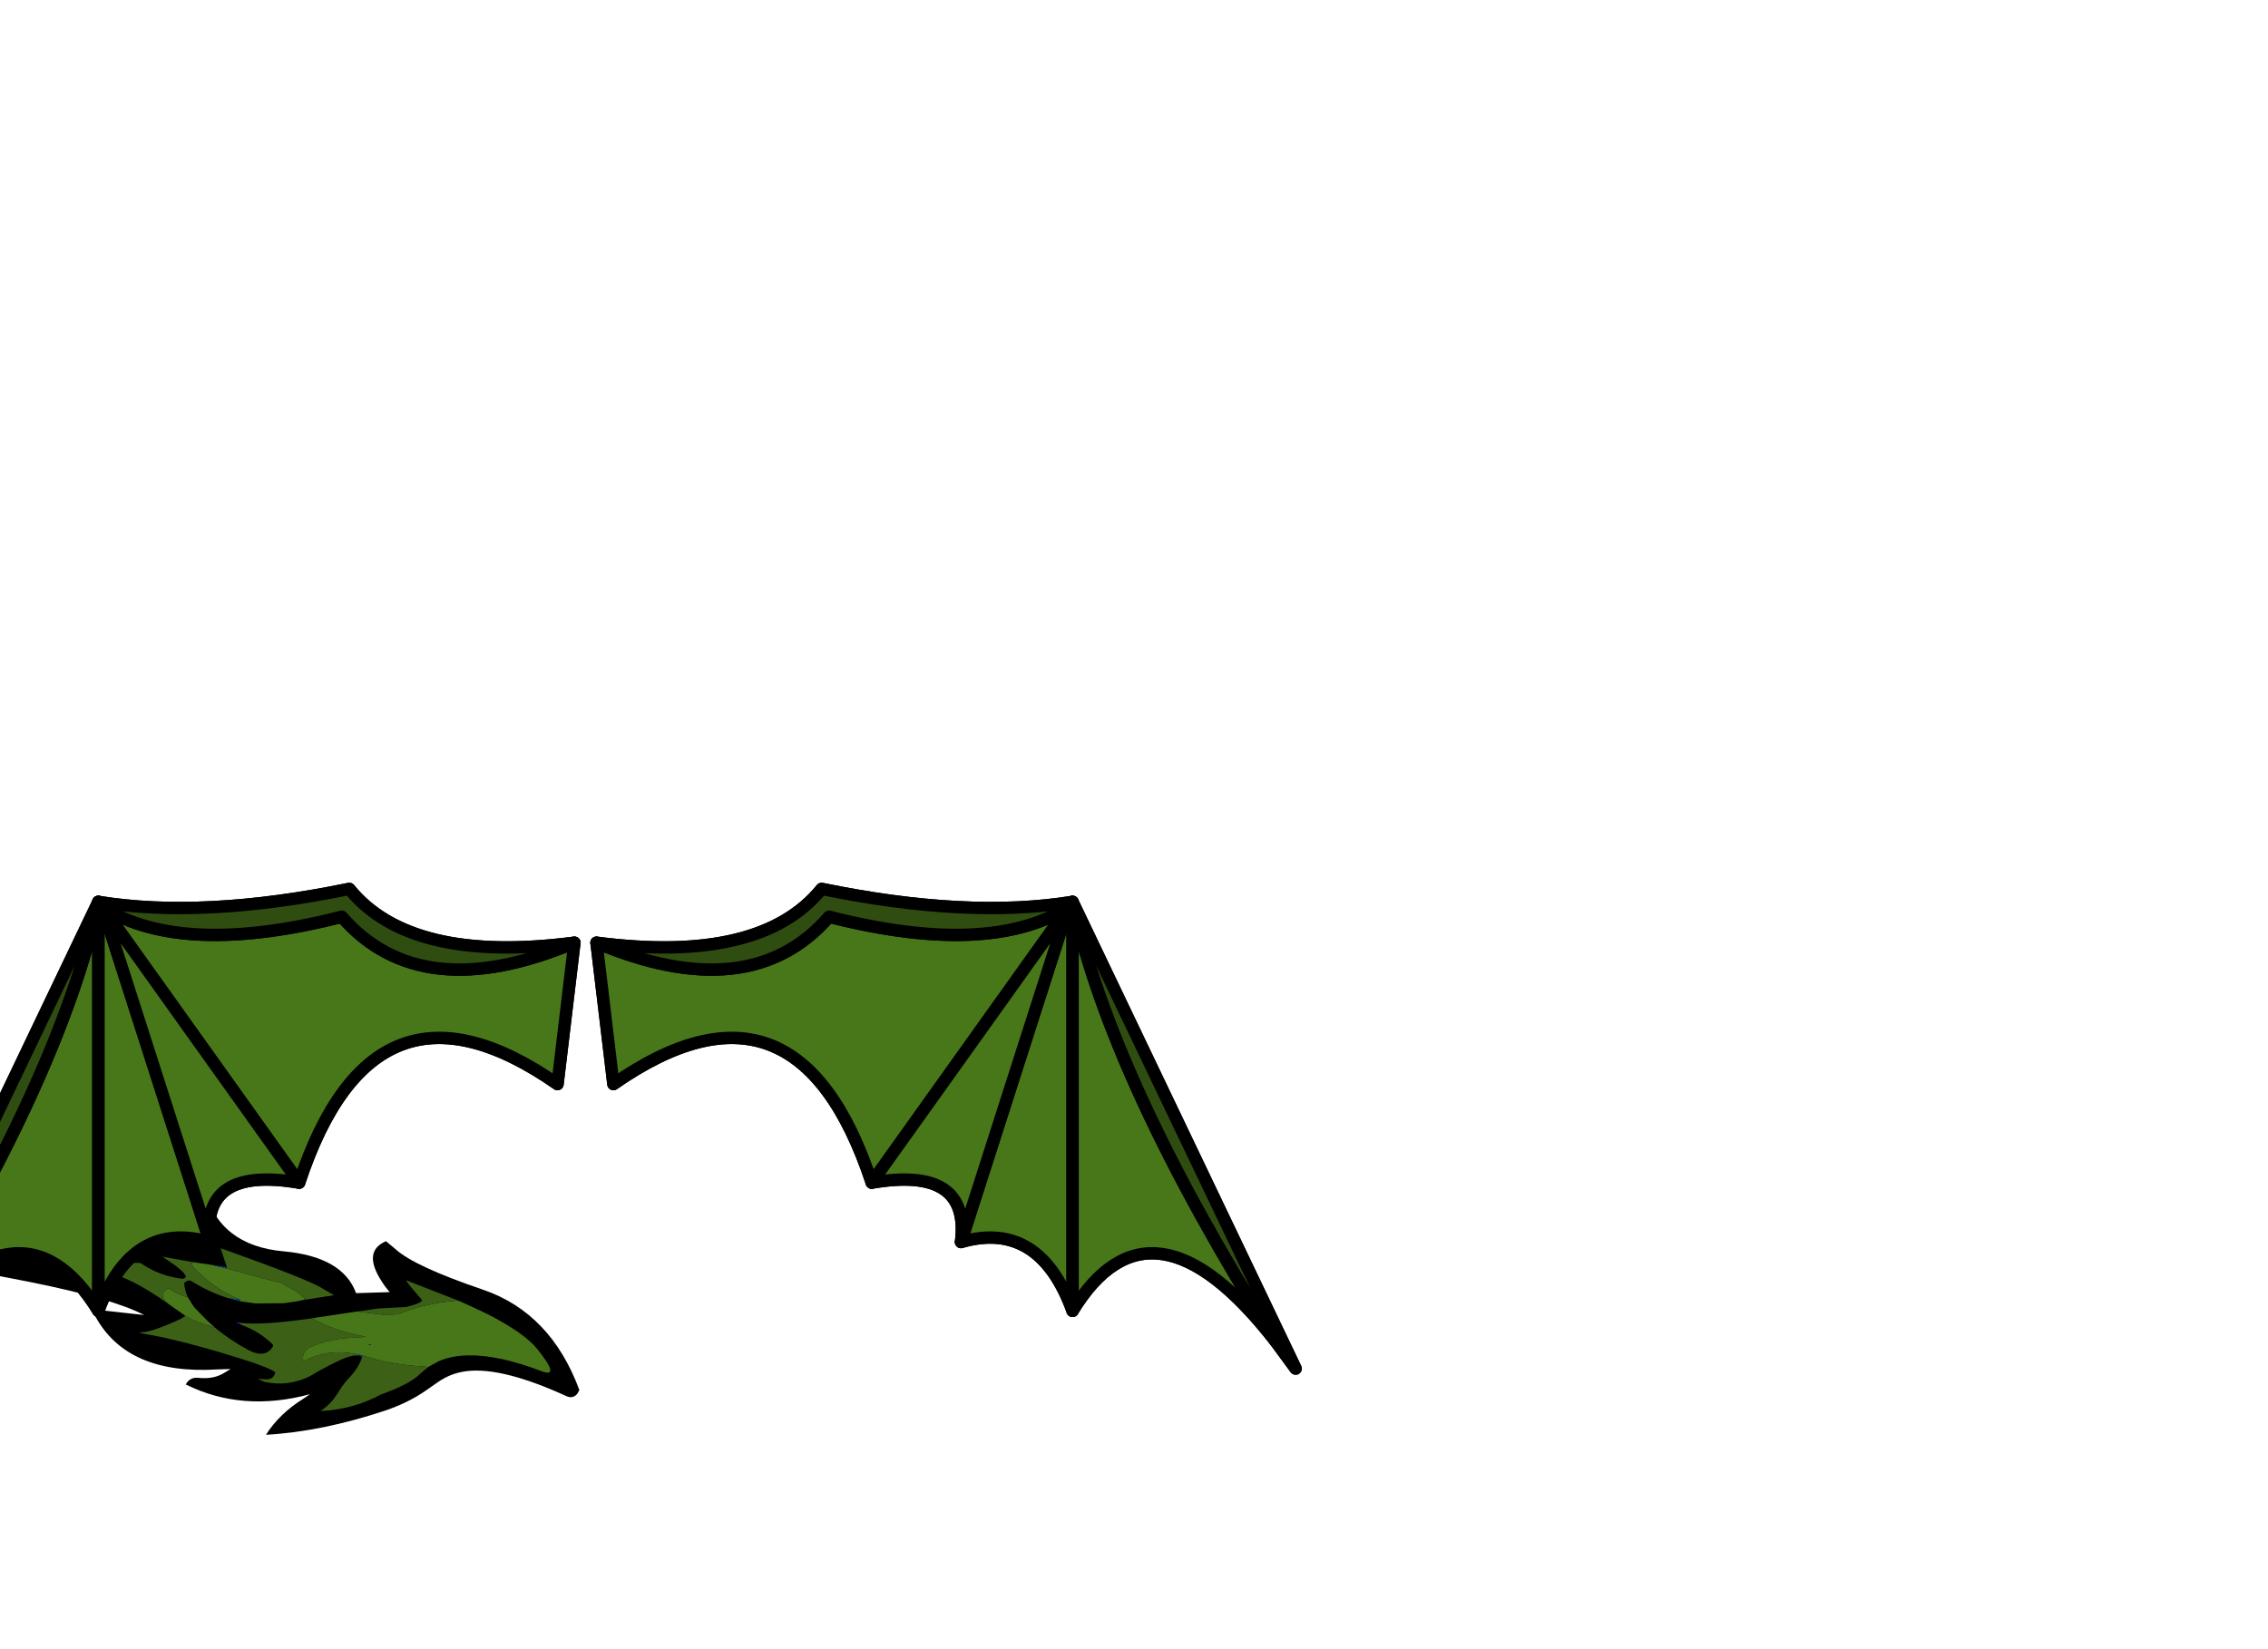 <?xml version="1.0" encoding="utf-8"?>
<!-- Generator: flash2svg, http://dissentgraphics.com/tools/flash2svg -->
<svg xmlns:xlink="http://www.w3.org/1999/xlink" id="sprite.__20250.__20(Wings).__2F128" image-rendering="optimizeSpeed" baseProfile="basic" version="1.1" style="background-color:#ffffff" x="0px" y="0px" width="550px" height="400px" viewBox="0 0 550 400" enable-background="new 0 0 550 400" xmlns="http://www.w3.org/2000/svg">
  <defs transform="matrix(1 0 0 1 0 0) "/>
  <g id="sprite.__20250.__20(Wings).__2F128">
    <g id="Layer.__214">
      <g id="Graphic.__2Fshape.__20252_1" overflow="visible">
        <g id="Layer.__532">
          <g id="shape811">
            <path id="path2424" fill="#000000" fill-opacity="1" d="M92.6,310.85 C93.15,311.75 93.8,312.6 94.5,313.4 L86.35,313.65 C84.2,307.75 78.3,304.35 68.7,303.5 58.35,302.55 51.95,297.55 49.6,288.5 45.95,291.65 46,295.7 49.75,300.65 L50.8,301.95 C45.45,299.3 39.4,297.25 32.65,295.75 L30.75,295.1 C28,297.25 27.75,299.75 30,302.6 L16.55,301.15 C6.7,300.9 -2.3,303 -10.45,307.5 L7.3,310.95 C20.7,313.65 29.9,316.3 34.95,318.95 L25.45,317.9 C24.25,317.75 23.45,318.2 23.1,319.25 28.25,328.75 38.15,333.05 52.7,332.15 L55.9,332.05 54.6,332.85 C52.85,334 50.75,334.45 48.25,334.2 46.8,334 45.7,334.55 45.05,335.8 54.25,340.35 64.3,341.1 75.2,338.15 L73.65,339.2 C69.7,341.65 66.65,344.6 64.5,348 73.5,347.5 83.15,345.55 93.5,342.1 97.05,340.9 100.35,339.3 103.3,337.25 105.7,335.55 107.1,334.6 107.45,334.45 109.25,333.4 111.2,332.8 113.3,332.55 119,331.9 127.05,333.9 137.4,338.65 138.45,339.1 139.3,338.9 140,338.05 L140.5,337.15 C135.9,324.7 128.1,316.55 117.1,312.8 106.1,309.05 99.05,305.8 96,303.05 L93.6,301.05 C89.75,302.7 89.4,305.95 92.6,310.85z"/>
            <path id="path2425" fill="#48771A" fill-opacity="1" d="M68.3,311.2 L65.6,310.55 56,307.95 54.9,307.65 51.1,306.75 51,306.75 46.65,306.1 46.6,306.15 C46.45,306.55 46.5,306.95 46.85,307.3 48.1,308.65 49.45,309.9 50.95,311.05 53.35,312.9 55.8,314.25 58.25,315.2 L58.15,315.6 61.95,316.15 68.7,316.1 69.45,316 71.55,315.7 71.95,315.65 72.6,315.5 73.85,315.25 73.75,314.8 C72.7,313.75 71.55,312.95 70.3,312.35 69.5,312 68.85,311.6 68.3,311.2z M86.7,318.1 L86.65,318.1 85.9,318.2 78.9,319.25 78.45,319.35 78.15,319.35 77.7,319.45 77.25,319.5 75.7,319.75 C79.25,321.8 83.65,323.3 88.8,324.25 L83.5,324.6 C80.8,324.85 78.2,325.5 75.7,326.55 73.85,327.3 73.15,328.55 73.6,330.25 77.55,328 82,327.45 86.95,328.55 L87.85,328.75 89.15,329.15 C93.4,330.4 97.7,331.15 102.1,331.4 L103.85,331.55 106.5,330.1 106.9,329.95 C110.85,328.4 115.9,328.35 122.05,329.7 124.9,330.35 128,331.3 131.25,332.55 134.5,333.8 134.15,332 130.25,327.15 128.4,324.85 125,322.4 120.15,319.75 118.45,318.8 116.55,317.9 114.45,316.95 L111.6,315.65 111.15,315.5 111.1,315.45 C106.2,315.75 101.35,316.85 96.5,318.75 L93.6,319 86.7,318.1z M90,326 L89.95,326.2 89.2,326.1 90,326z M41.1,312.6 L40.7,312.5 C39.1,313.45 39,314.55 40.4,315.85 L40.95,316.35 44.9,319.1 44.9,319.15 C46.6,320.1 48.4,320.9 50.35,321.45 L52.1,322 51.9,321.8 50.25,320.3 47.4,317.4 47,316.95 45.55,314.65 C44,314.2 42.5,313.55 41.1,312.6z"/>
            <path id="path2426" fill="#3C6116" fill-opacity="1" d="M65.6,310.55 L68.3,311.2 C68.85,311.6 69.5,312 70.3,312.35 71.55,312.95 72.7,313.75 73.75,314.8 L73.9,315 73.95,315.25 81,314.15 C79.95,313.55 78.85,312.9 77.75,312.25 75.25,310.8 67.15,307.6 53.5,302.75 L55,307.3 54.9,307.65 56,307.95 65.6,310.55z M91.85,317.35 L86.7,318.1 93.6,319 96.5,318.75 C101.35,316.85 106.2,315.75 111.1,315.45 L98.45,310.5 99.35,311.8 102.25,315.2 C102.7,315.65 101.45,316.25 98.55,317 L91.85,317.35z M86.9,328.8 L86.95,328.55 C82,327.45 77.55,328 73.6,330.25 73.15,328.55 73.85,327.3 75.7,326.55 78.2,325.5 80.8,324.85 83.5,324.6 L88.8,324.25 C83.65,323.3 79.25,321.8 75.7,319.75 67.65,320.9 61.85,321.3 58.3,320.85 L58.3,321.25 C61.4,322.35 64.05,324 66.2,326.15 L66.2,326.55 C64.95,328.65 62.9,328.9 60.05,327.35 57.2,325.8 54.55,324 52.1,322 L50.35,321.45 C48.4,320.9 46.6,320.1 44.9,319.15 44.85,319.4 43.45,320.15 40.65,321.3 37.5,322.6 35.3,323.2 34.1,323.15 L34.05,323.35 C38.9,324.1 45.4,325.65 53.55,328.05 61.6,330.45 66,332.05 66.8,332.9 L66.6,333.4 C66.2,334.25 65.5,334.6 64.45,334.55 L62.5,334.45 64.1,335.15 C67.85,336 71.5,335.55 74.95,333.9 77.55,332.35 79.75,331.2 81.5,330.35 84,329.1 85.8,328.6 86.9,328.8z M87.85,328.75 L87.8,329.2 C87.25,330.9 86.25,332.5 84.8,334.05 83.65,335.25 82.65,336.6 81.8,338.1 L80.7,339.6 C79.85,340.6 78.85,341.5 77.7,342.25 83,342 87.9,340.65 92.45,338.2 97.1,336.55 100.3,334.85 101.95,333.15 L103.85,331.55 102.1,331.4 C97.7,331.15 93.4,330.4 89.15,329.15 L87.85,328.75z M10,305.4 L8.1,305.7 C14.65,306.45 21.2,307.65 27.75,309.2 30.35,309.8 33.95,311.65 38.6,314.7 L40.35,315.95 40.4,315.85 C39,314.55 39.1,313.45 40.7,312.5 L41.1,312.6 C42.5,313.55 44,314.2 45.55,314.65 45.05,313.55 44.75,312.4 44.65,311.25 45.25,310.55 45.9,310.4 46.55,310.8 49.35,312.55 52.25,313.9 55.3,314.85 L58.25,315.2 C55.8,314.25 53.35,312.9 50.95,311.05 49.45,309.9 48.1,308.65 46.85,307.3 46.5,306.95 46.45,306.55 46.6,306.15 L46.6,306.1 39.4,304.8 42.6,307 C44.4,308.4 45.2,309.35 45.05,309.8 44.7,310.1 44.4,310.2 44.1,310.15 40.45,309.7 37.1,308.45 34.1,306.35 L10,305.4z"/>
            <path id="path2427" fill="#004D99" fill-opacity="1" d="M73.85,315.25 L73.95,315.25 73.9,315 73.75,314.8 73.85,315.25z M55.3,314.85 L58.15,315.6 58.25,315.2 55.3,314.85z"/>
            <path id="path2428" fill="#0D348C" fill-opacity="1" d="M90,326 L89.2,326.1 89.95,326.2 90,326z M111.6,315.65 L111.15,315.45 111.1,315.45 111.15,315.5 111.6,315.65z M86.95,328.55 L86.9,328.8 C87.25,328.85 87.55,328.95 87.8,329.2 L87.85,328.75 86.95,328.55z M40.4,315.85 L40.35,315.95 40.95,316.35 40.4,315.85z M54.9,307.65 L55,307.3 51.1,306.75 54.9,307.65z M58.3,321.25 L58.3,320.85 58.2,320.8 57.1,320.6 58.05,321.15 58.3,321.25z M34.05,323.35 L33.85,323.3 34.1,323.15 34.05,323.35z"/>
            <path id="path2429" fill="#0D348C" fill-opacity="1" d="M46.6,306.15 L46.65,306.1 46.6,306.1 46.6,306.15"/>
          </g>
        </g>
      </g>
    </g>
    <g id="Layer.__215">
      <g id="Graphic.__2Fshape.__20249_3" overflow="visible">
        <g id="Layer.__533">
          <g id="shape812">
            <path id="path2430" fill="none" stroke="#000000" stroke-opacity="1" stroke-width="3" stroke-linecap="round" stroke-linejoin="round" d="M139.3,228.65 L135.2,262.95 C105.55,242.25 84.65,250.2 72.55,286.85 56.55,284.1 49.35,288.9 50.9,301.25 38.25,297.6 29.2,303.2 23.85,317.95 11.1,297.1 -5.35,299.6 -25.4,325.35 L-30.25,331.95 23.85,218.75 C40.8,221.5 61.1,220.45 84.7,215.6 94.55,227.75 112.75,232.1 139.3,228.65z"/>
            <path id="path2431" fill="#48771A" fill-opacity="1" d="M135.2,262.95 L139.3,228.65 C114.45,239.1 95.65,237 82.9,222.35 57.2,228.9 37.85,228.15 24.9,220.1 L72.55,286.85 C84.65,250.2 105.55,242.25 135.2,262.95z M24.9,220.1 L23.85,218.75 23.85,317.95 C29.2,303.2 38.25,297.6 50.9,301.25 L24.9,220.1z M-25.4,325.35 C-5.35,299.6 11.1,297.1 23.85,317.95 L23.85,218.75 C17.5,247.85 1.05,283.4 -25.4,325.35z"/>
            <path id="path2432" fill="none" stroke="#000000" stroke-opacity="1" stroke-width="3" stroke-linecap="round" stroke-linejoin="round" d="M135.2,262.95 L139.3,228.65 C114.45,239.1 95.65,237 82.9,222.35 57.2,228.9 37.85,228.15 24.9,220.1 L72.55,286.85 C84.65,250.2 105.55,242.25 135.2,262.95z"/>
            <path id="path2433" fill="#2F4D11" fill-opacity="1" d="M82.9,222.35 C95.65,237 114.45,239.1 139.3,228.65 112.75,232.1 94.55,227.75 84.7,215.6 61.1,220.45 40.8,221.5 23.85,218.75 L24.9,220.1 C37.85,228.15 57.2,228.9 82.9,222.35z M-30.25,331.95 L-25.4,325.35 C1.05,283.4 17.5,247.85 23.85,218.75 L-30.25,331.95z"/>
            <path id="path2434" fill="none" stroke="#000000" stroke-opacity="1" stroke-width="3" stroke-linecap="round" stroke-linejoin="round" d="M82.9,222.35 C95.65,237 114.45,239.1 139.3,228.65 112.75,232.1 94.55,227.75 84.7,215.6 61.1,220.45 40.8,221.5 23.85,218.75 L24.9,220.1 C37.85,228.15 57.2,228.9 82.9,222.35z"/>
            <path id="path2435" fill="none" stroke="#000000" stroke-opacity="1" stroke-width="3" stroke-linecap="round" stroke-linejoin="round" d="M24.9,220.1 L23.85,218.75 23.85,317.95 C29.2,303.2 38.25,297.6 50.9,301.25 L24.9,220.1z"/>
            <path id="path2436" fill="none" stroke="#000000" stroke-opacity="1" stroke-width="3" stroke-linecap="round" stroke-linejoin="round" d="M-25.4,325.35 C-5.35,299.6 11.1,297.1 23.85,317.95 L23.85,218.75 C17.5,247.85 1.05,283.4 -25.4,325.35z"/>
            <path id="path2437" fill="none" stroke="#000000" stroke-opacity="1" stroke-width="3" stroke-linecap="round" stroke-linejoin="round" d="M-30.25,331.95 L-25.4,325.35 C1.05,283.4 17.5,247.85 23.85,218.75 L-30.25,331.95z"/>
            <path id="path2438" fill="#48771A" fill-opacity="1" d="M24.9,220.1 L50.9,301.25 C49.35,288.9 56.55,284.1 72.55,286.85 L24.9,220.1z"/>
            <path id="path2439" fill="none" stroke="#000000" stroke-opacity="1" stroke-width="3" stroke-linecap="round" stroke-linejoin="round" d="M24.9,220.1 L50.9,301.25 C49.35,288.9 56.55,284.1 72.55,286.85 L24.9,220.1z"/>
          </g>
        </g>
      </g>
    </g>
    <g id="Layer.__216">
      <g id="Graphic.__2Fshape.__20249_4" overflow="visible">
        <g id="Layer.__534">
          <g id="shape813">
            <path id="path2440" fill="none" stroke="#000000" stroke-opacity="1" stroke-width="3" stroke-linecap="round" stroke-linejoin="round" d="M144.65,228.65 L148.75,262.95 C178.4,242.25 199.3,250.2 211.4,286.85 227.4,284.1 234.6,288.9 233.05,301.25 245.7,297.6 254.75,303.2 260.1,317.95 272.85,297.1 289.3,299.6 309.35,325.35 L314.2,331.95 260.1,218.75 C243.15,221.5 222.85,220.45 199.25,215.6 189.4,227.75 171.2,232.1 144.65,228.65z"/>
            <path id="path2441" fill="#48771A" fill-opacity="1" d="M148.75,262.95 L144.65,228.65 C169.5,239.1 188.3,237 201.05,222.35 226.75,228.9 246.1,228.15 259.05,220.1 L211.4,286.85 C199.3,250.2 178.4,242.25 148.75,262.95z M259.05,220.1 L260.1,218.75 260.1,317.95 C254.75,303.2 245.7,297.6 233.05,301.25 L259.05,220.1z M309.35,325.35 C289.3,299.6 272.85,297.1 260.1,317.95 L260.1,218.75 C266.45,247.85 282.9,283.4 309.35,325.35z"/>
            <path id="path2442" fill="none" stroke="#000000" stroke-opacity="1" stroke-width="3" stroke-linecap="round" stroke-linejoin="round" d="M148.75,262.95 L144.65,228.65 C169.5,239.1 188.3,237 201.05,222.35 226.75,228.9 246.1,228.15 259.05,220.1 L211.4,286.85 C199.3,250.2 178.4,242.25 148.75,262.95z"/>
            <path id="path2443" fill="#2F4D11" fill-opacity="1" d="M201.05,222.35 C188.3,237 169.5,239.1 144.65,228.65 171.2,232.1 189.4,227.75 199.25,215.6 222.85,220.45 243.15,221.5 260.1,218.75 L259.05,220.1 C246.1,228.15 226.75,228.9 201.05,222.35z M314.2,331.95 L309.35,325.35 C282.9,283.4 266.45,247.85 260.1,218.75 L314.2,331.95z"/>
            <path id="path2444" fill="none" stroke="#000000" stroke-opacity="1" stroke-width="3" stroke-linecap="round" stroke-linejoin="round" d="M201.05,222.35 C188.3,237 169.5,239.1 144.65,228.65 171.2,232.1 189.4,227.75 199.25,215.6 222.85,220.45 243.15,221.5 260.1,218.75 L259.05,220.1 C246.1,228.15 226.75,228.9 201.05,222.35z"/>
            <path id="path2445" fill="none" stroke="#000000" stroke-opacity="1" stroke-width="3" stroke-linecap="round" stroke-linejoin="round" d="M259.05,220.1 L260.1,218.75 260.1,317.95 C254.75,303.2 245.7,297.6 233.05,301.25 L259.05,220.1z"/>
            <path id="path2446" fill="none" stroke="#000000" stroke-opacity="1" stroke-width="3" stroke-linecap="round" stroke-linejoin="round" d="M309.35,325.35 C289.3,299.6 272.85,297.1 260.1,317.95 L260.1,218.75 C266.45,247.85 282.9,283.4 309.35,325.35z"/>
            <path id="path2447" fill="none" stroke="#000000" stroke-opacity="1" stroke-width="3" stroke-linecap="round" stroke-linejoin="round" d="M314.2,331.95 L309.35,325.35 C282.9,283.4 266.45,247.85 260.1,218.75 L314.2,331.95z"/>
            <path id="path2448" fill="#48771A" fill-opacity="1" d="M259.05,220.1 L233.05,301.25 C234.6,288.9 227.4,284.1 211.4,286.85 L259.05,220.1z"/>
            <path id="path2449" fill="none" stroke="#000000" stroke-opacity="1" stroke-width="3" stroke-linecap="round" stroke-linejoin="round" d="M259.05,220.1 L233.05,301.25 C234.6,288.9 227.4,284.1 211.4,286.85 L259.05,220.1z"/>
          </g>
        </g>
      </g>
    </g>
  </g>
</svg>